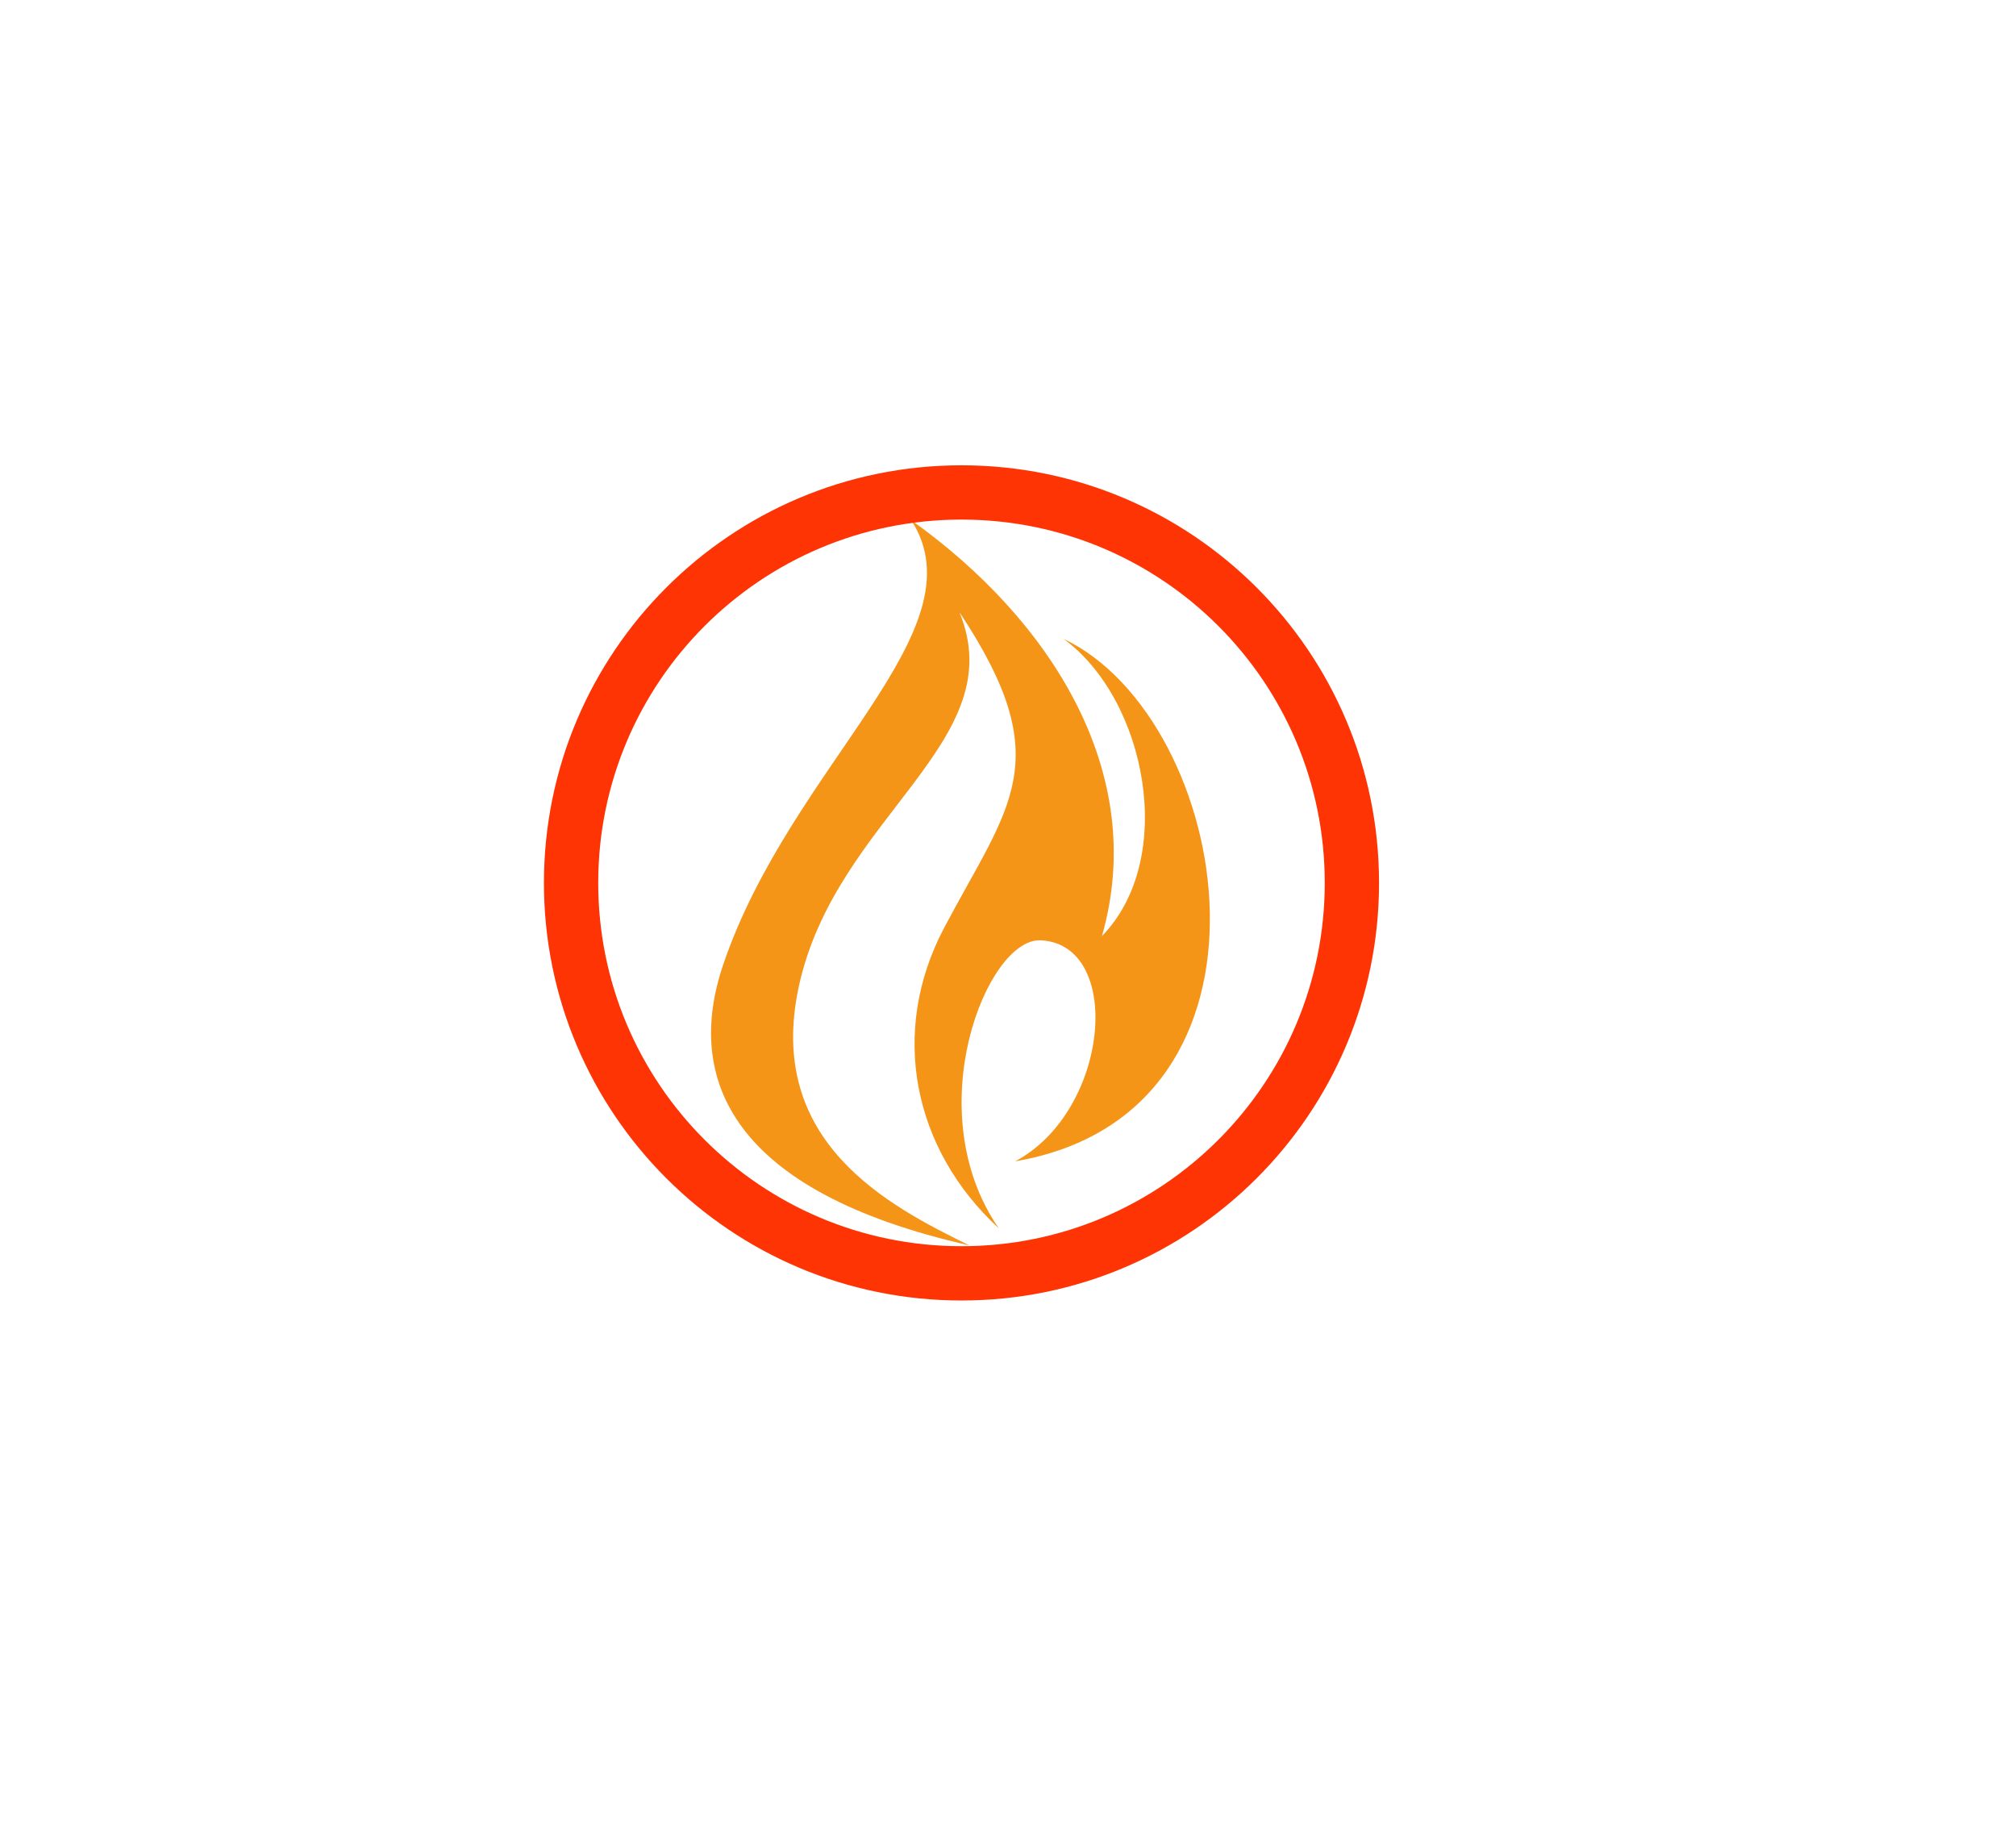 <?xml version="1.0" encoding="utf-8"?>
<!-- Generator: SketchAPI 2021.5.13.0 <https://api.sketch.io/> -->
<svg version="1.1" xmlns="http://www.w3.org/2000/svg" xmlns:xlink="http://www.w3.org/1999/xlink" xmlns:sketchjs="https://sketch.io/dtd/" sketchjs:metadata="eyJuYW1lIjoiMkRoSzByLnNrZXRjaHBhZCIsInN1cmZhY2UiOnsibWV0aG9kIjoiZmlsbCIsImJsZW5kIjoibm9ybWFsIiwiZW5hYmxlZCI6dHJ1ZSwib3BhY2l0eSI6MSwidHlwZSI6ImNvbG9yIiwiY29sb3IiOiIjZmZmZmZmIn0sImNsaXBQYXRoIjp7ImVuYWJsZWQiOnRydWV9LCJkZXNjcmlwdGlvbiI6Im1hZGUgd2l0aCBodHRwOi8vbG9nb21ha3IuY29tIiwibWV0YWRhdGEiOnsiaXNDcm9wcGVkIjp0cnVlfSwiZXhwb3J0RFBJIjo3MiwiZXhwb3J0Rm9ybWF0IjoicG5nIiwiZXhwb3J0UXVhbGl0eSI6MC45NSwidW5pdHMiOiJweCIsIndpZHRoIjo4NzEsImhlaWdodCI6Nzk0LCJwYWdlcyI6W3sid2lkdGgiOjg3MSwiaGVpZ2h0Ijo3OTR9XSwidXVpZCI6IjQ4MWE0NTk3LWUyYmMtNDE3My05OGM4LWYyZTIyY2E0MDU0NiJ9" width="871" height="794" viewBox="0 0 871 794" sketchjs:version="2021.5.13.0">
<g sketchjs:tool="clipart" style="mix-blend-mode: source-over;" transform="matrix(1.914,0,0,1.914,258.322,224.101)">
	<path d="M83.844 164c-53.634-12.122-64.333-37.501-55.569-63.349C43.624 55.379 86.888 25.34 70.722.32c31.506 22.448 53.603 57.024 43.054 93.873 17.044-17.5 10.028-53.427-8.669-67.094 38.269 18.165 53.412 106.877-10.902 117.93 21.353-11.399 24.521-48.991 5.731-49.888-12.109-.578-27.795 38.504-9.431 65.027-19.395-17.874-24.78-44.281-12.37-67.804 14.658-27.787 25.909-37.552 3.46-71.296 12.121 29.263-27.977 46.127-36.259 84.57-7.54 34.998 20.179 49.393 38.508 58.362z" sketchjs:uid="1" style="fill: #f59518; fill-rule: evenodd; fill-opacity: 1;"/>
</g>
<path sketchjs:tool="ring" style="fill: #ff3404; mix-blend-mode: source-over; fill-opacity: 1; vector-effect: non-scaling-stroke;" d="M100 0 C155.23 0 200 44.77 200 100 200 155.23 155.23 200 100 200 44.77 200 0 155.23 0 100 0 44.77 44.77 0 100 0 zM100 13 C51.95 13 13 51.95 13 100 13 148.05 51.95 187 100 187 148.05 187 187 148.05 187 100 187 51.95 148.05 13 100 13 z" transform="matrix(1.804,0,0,1.804,235.006,201.006)"/>
</svg>